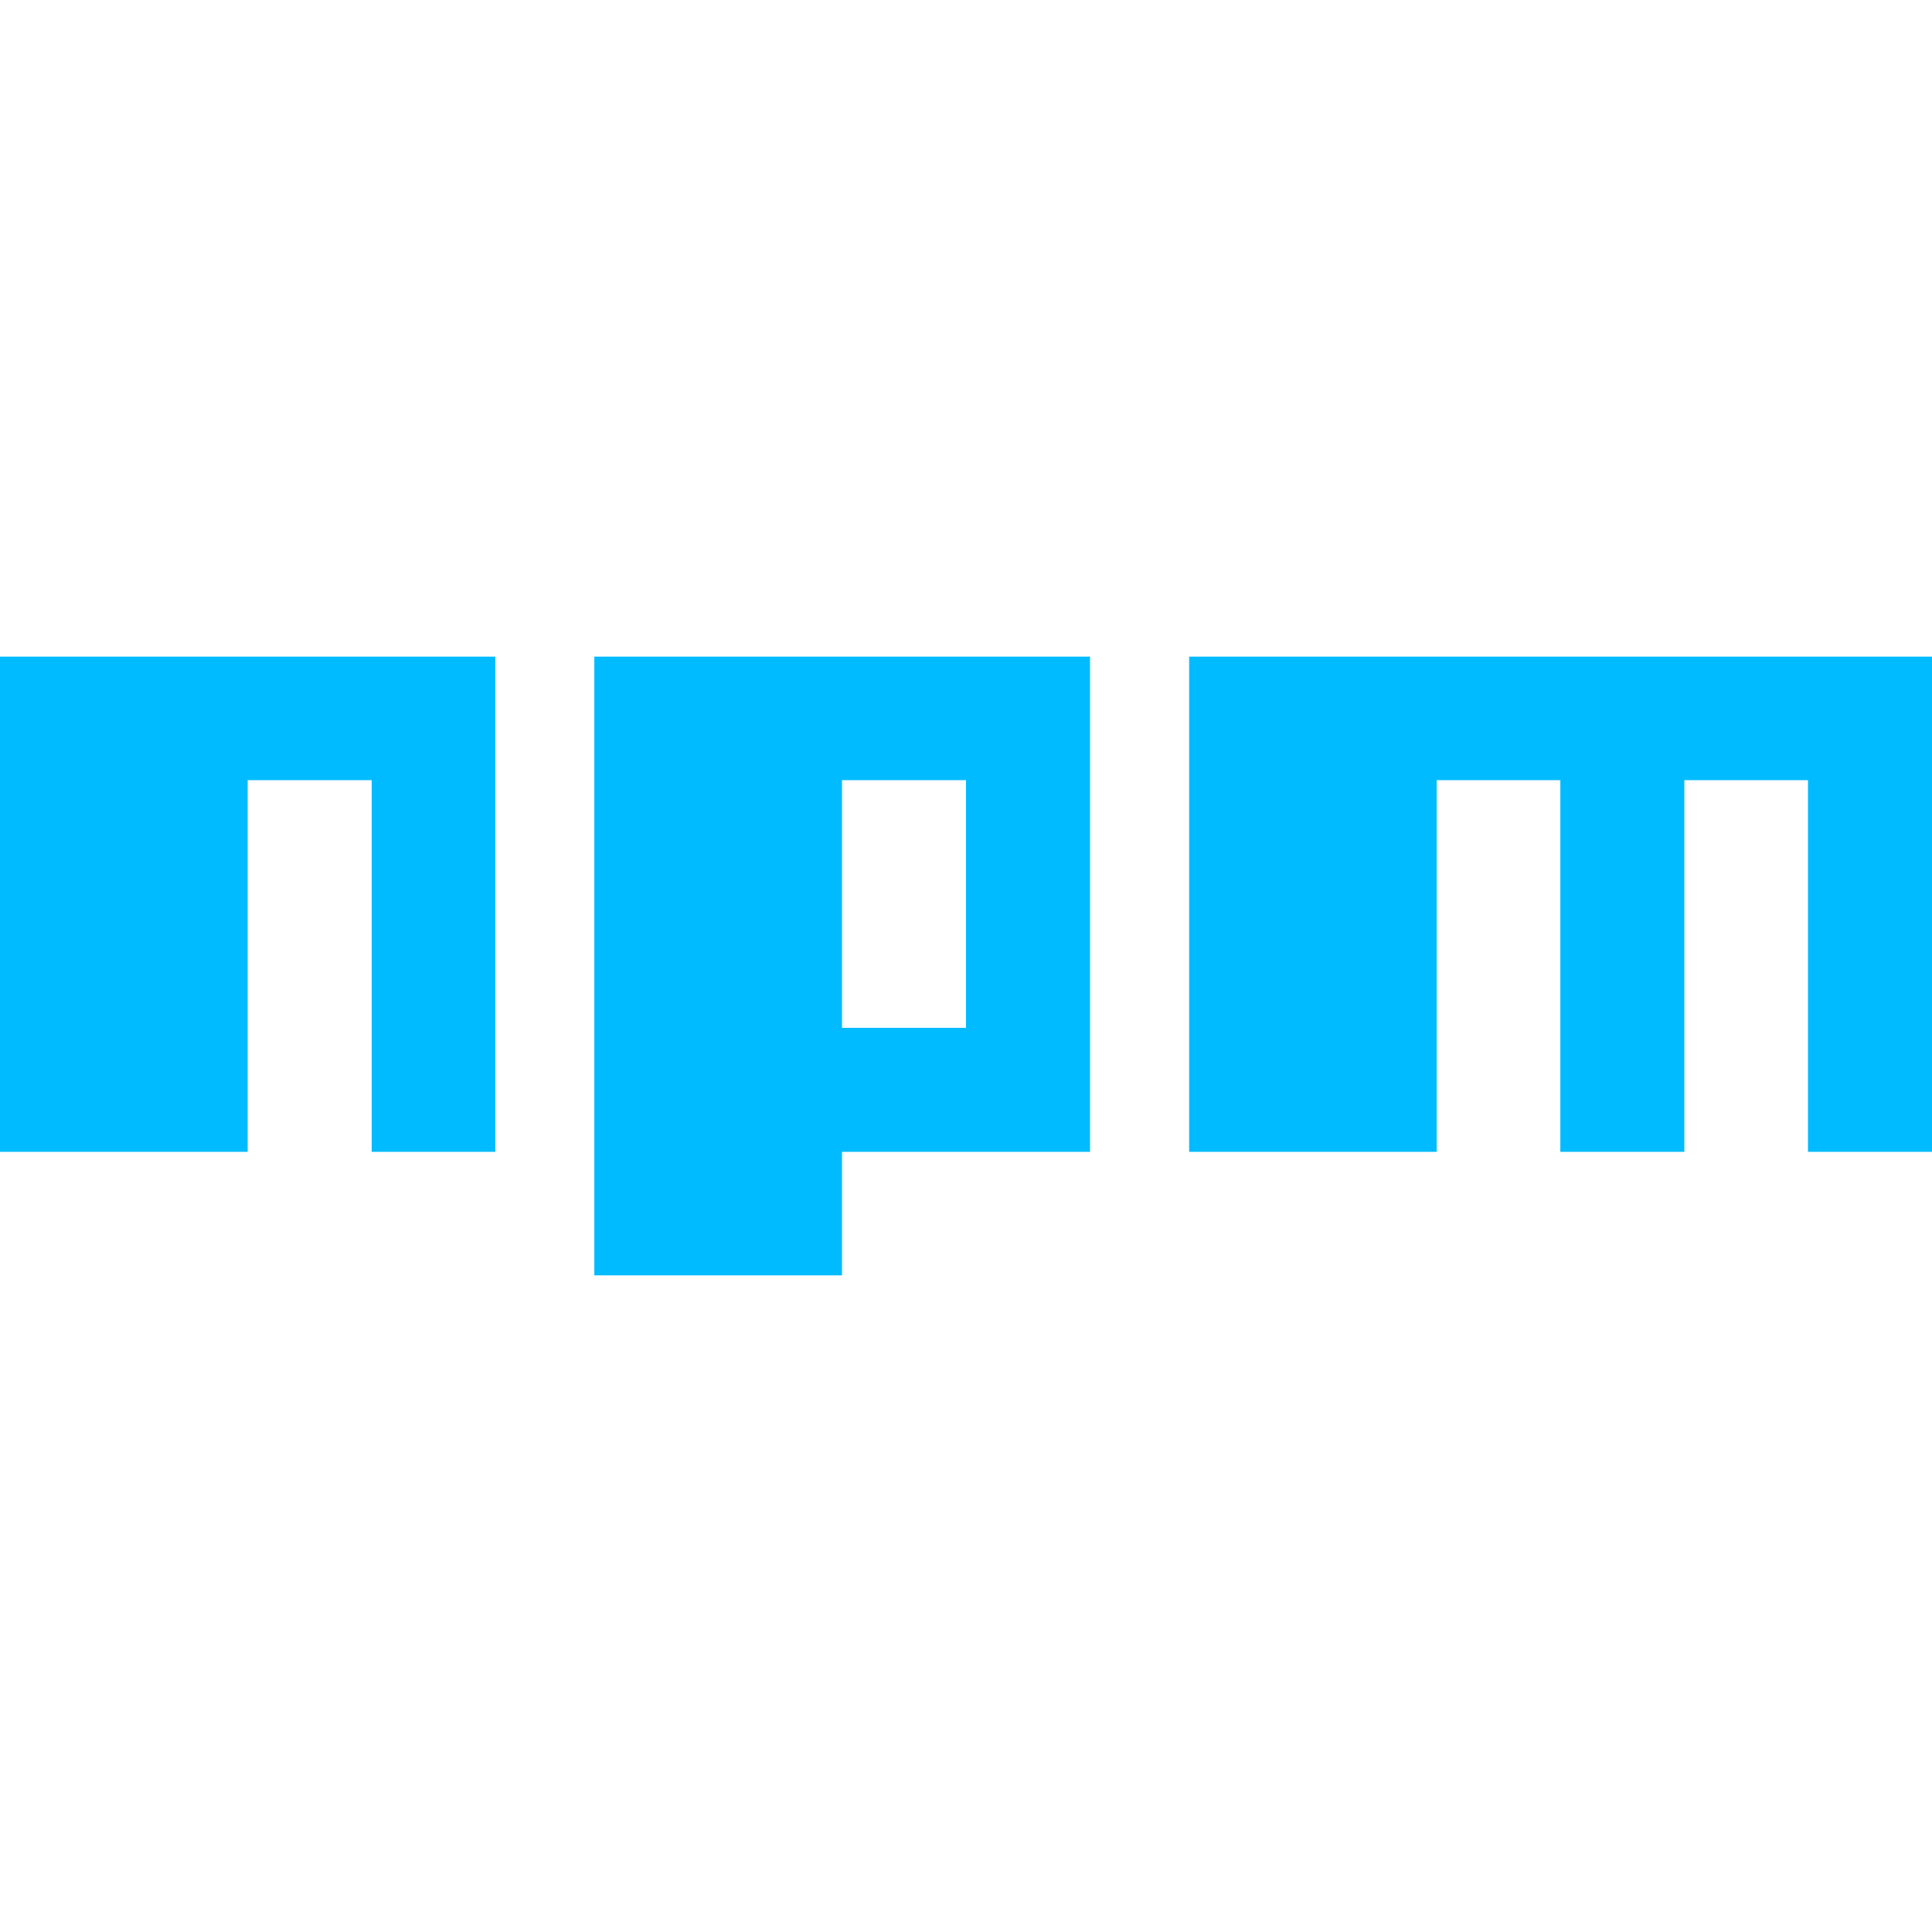 
<svg xmlns="http://www.w3.org/2000/svg" xmlns:xlink="http://www.w3.org/1999/xlink" width="16px" height="16px" viewBox="0 0 16 16" version="1.1">
<g id="surface1">
<path style=" stroke:none;fill-rule:nonzero;fill:#00bbff;fill-opacity:1;" d="M 4.922 10.562 L 6.973 10.562 L 6.973 9.539 L 9.027 9.539 L 9.027 5.438 L 4.922 5.438 Z M 6.973 6.461 L 8 6.461 L 8 8.512 L 6.973 8.512 Z M 9.848 5.438 L 9.848 9.539 L 11.898 9.539 L 11.898 6.461 L 12.922 6.461 L 12.922 9.539 L 13.949 9.539 L 13.949 6.461 L 14.973 6.461 L 14.973 9.539 L 16 9.539 L 16 5.438 Z M 0 9.539 L 2.051 9.539 L 2.051 6.461 L 3.078 6.461 L 3.078 9.539 L 4.102 9.539 L 4.102 5.438 L 0 5.438 Z M 0 9.539 "/>
</g>
</svg>

